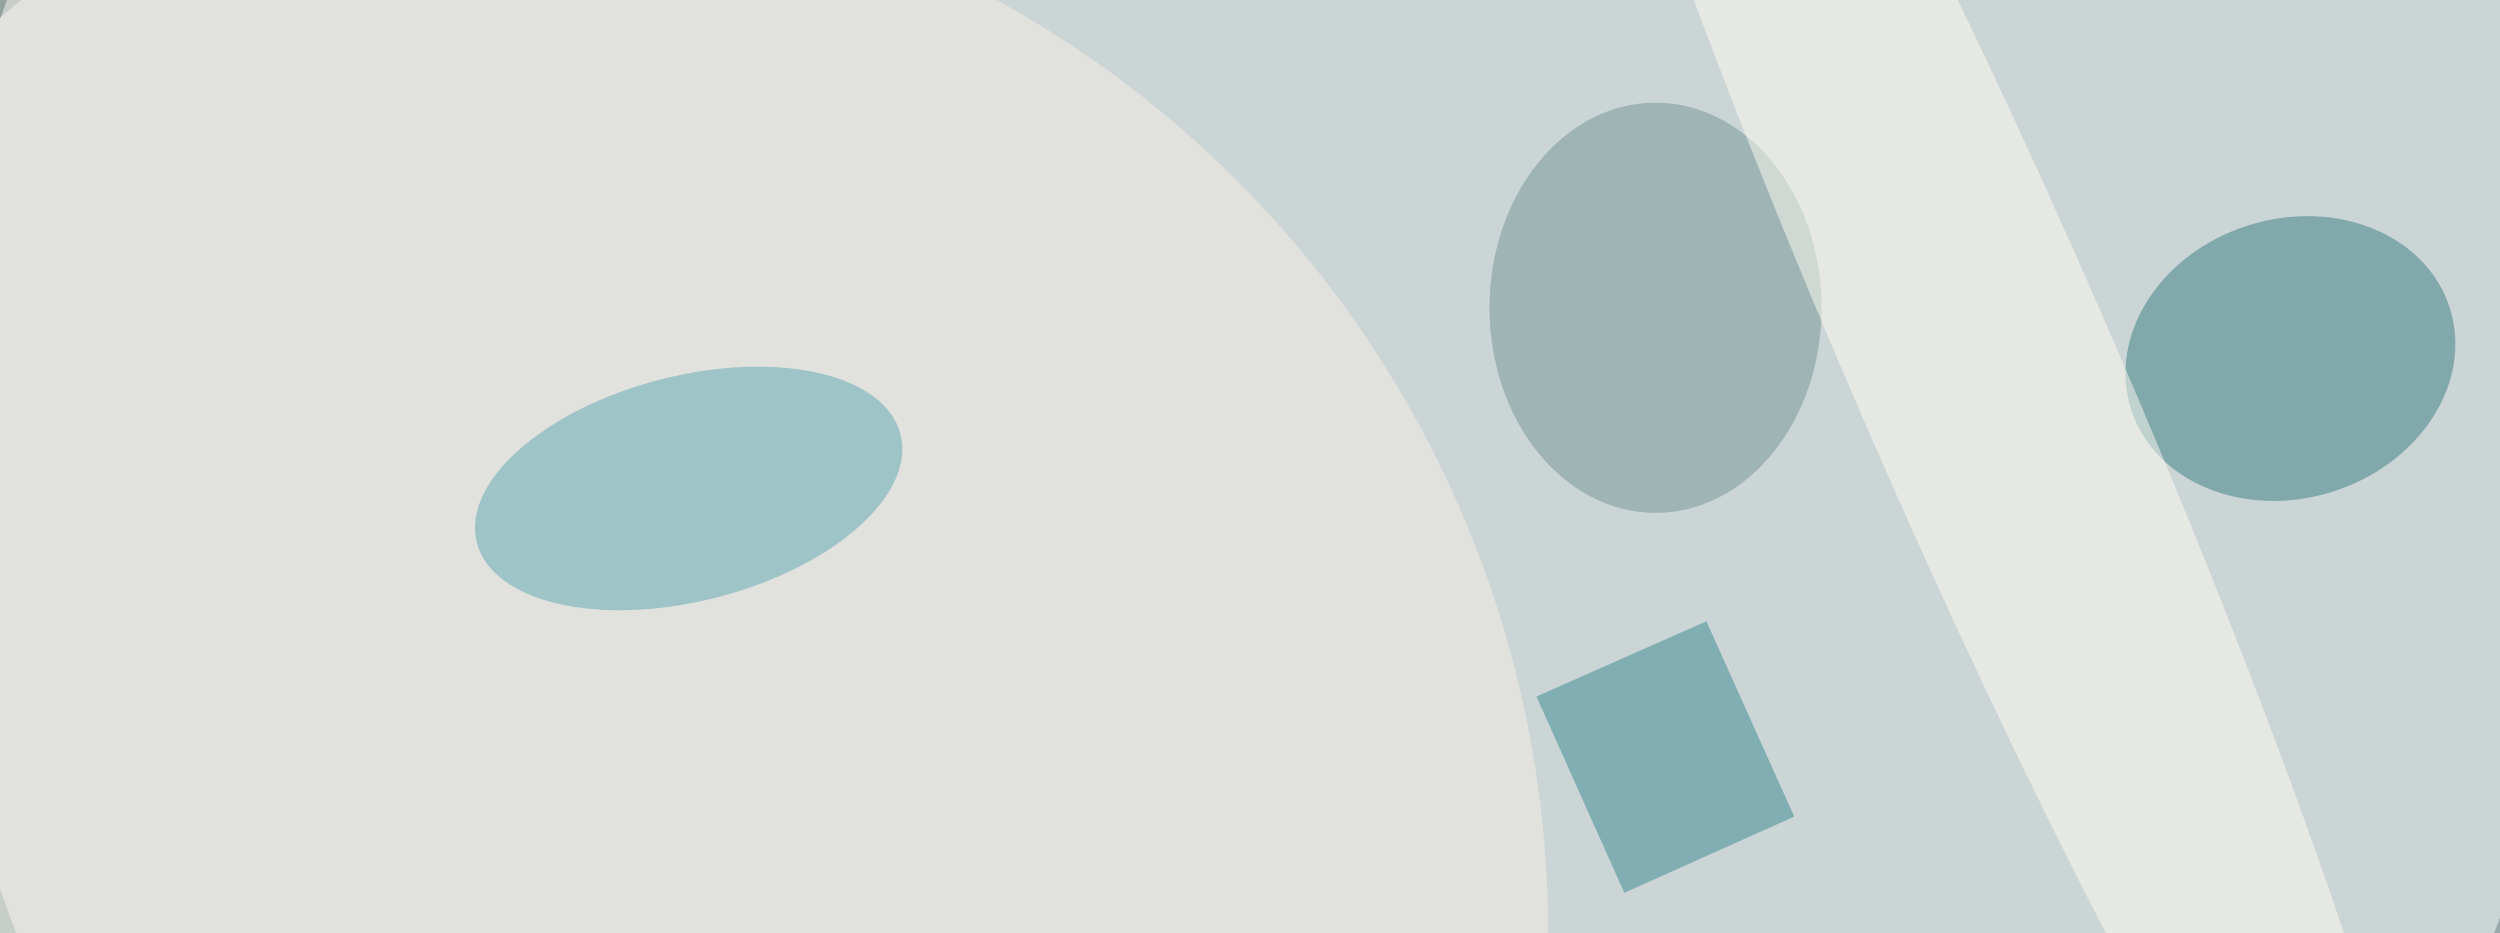 <svg xmlns="http://www.w3.org/2000/svg" viewBox="0 0 300 112"><path fill="#305458" d="M0 0h300v112H0z"/><g fill-opacity=".5" transform="translate(.6 .6) scale(1.172)"><circle r="1" fill="#fff" transform="matrix(158.629 -9.119 5.495 95.585 127 53.7)"/><circle cx="128" cy="46" r="136" fill="#fff"/><circle r="1" fill="#377c81" transform="matrix(16.333 -5.136 4.29 13.643 234 36.2)"/><circle cx="49" cy="95" r="109" fill="#f6f0e6"/><circle r="1" fill="#5ea7b0" transform="matrix(2.856 11.166 -21.69 5.547 70 49.5)"/><ellipse cx="169" cy="31" fill="#719595" rx="17" ry="21"/><circle r="1" fill="#fffdf2" transform="rotate(156.5 97.5 40.1) scale(13.343 114.251)"/><path fill="#348990" d="m156.8 70.8 17.4-7.7 9 20-17.4 7.8z"/></g></svg>